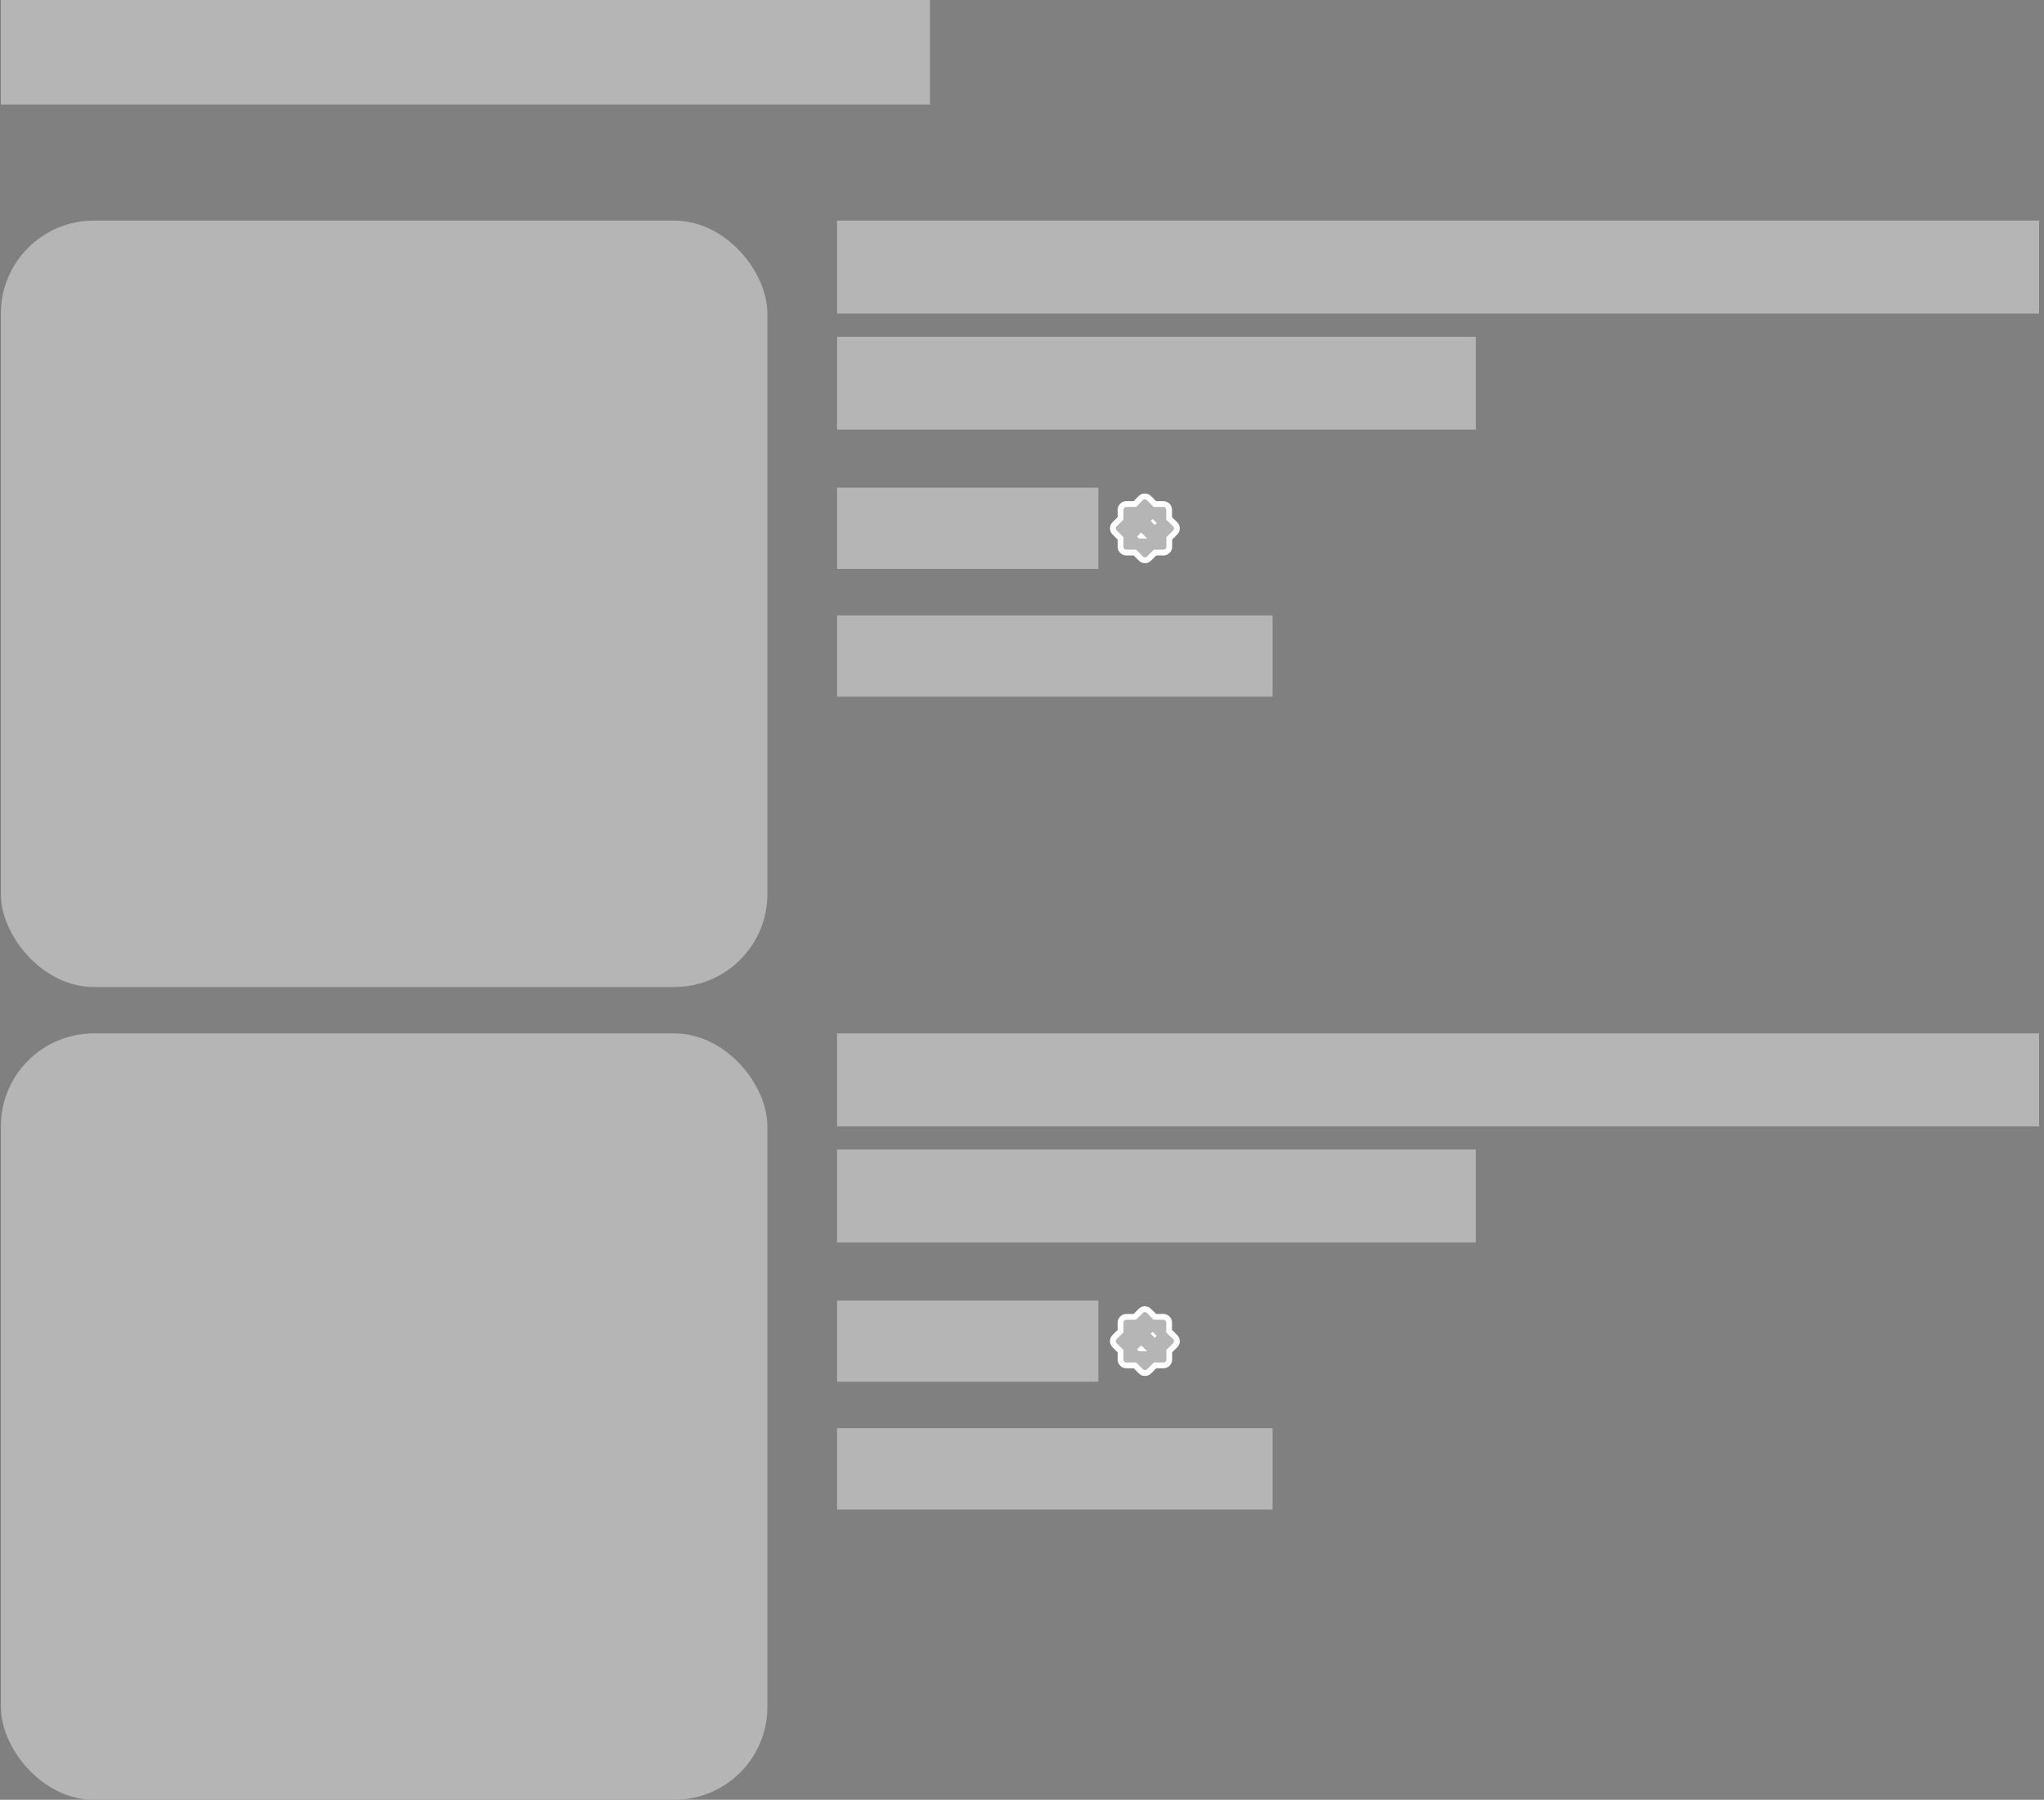 <svg width="352" height="310" viewBox="0 0 352 310" fill="none" xmlns="http://www.w3.org/2000/svg">
<rect x="0" y="0" width="352" height="310" fill="#808080" stroke="none"/>
<path d="M1.016 16V3.328H6.74C8.432 3.328 9.674 3.682 10.466 4.39C11.27 5.086 11.672 6.028 11.672 7.216C11.672 7.684 11.552 8.146 11.312 8.602C11.084 9.046 10.748 9.43 10.304 9.754C9.872 10.078 9.356 10.282 8.756 10.366C8.552 10.39 8.45 10.498 8.45 10.69C8.45 10.882 8.558 10.99 8.774 11.014C9.566 11.098 10.13 11.284 10.466 11.572C10.802 11.86 11.036 12.208 11.168 12.616L12.248 16H8.828L8.324 13.498C8.228 13.03 8.09 12.67 7.91 12.418C7.742 12.154 7.478 11.968 7.118 11.86C6.77 11.74 6.272 11.68 5.624 11.68H4.04V16H1.016ZM6.398 9.232C7.058 9.232 7.598 9.082 8.018 8.782C8.438 8.482 8.648 8.08 8.648 7.576C8.648 7.012 8.474 6.598 8.126 6.334C7.79 6.058 7.274 5.92 6.578 5.92H4.04V9.232H6.398ZM22.344 10.96C22.344 11.356 22.326 11.692 22.29 11.968H15.396C15.492 12.58 15.738 13.072 16.134 13.444C16.53 13.804 17.022 13.984 17.61 13.984C18.042 13.984 18.402 13.882 18.69 13.678C18.978 13.474 19.182 13.192 19.302 12.832H22.164C21.96 13.816 21.468 14.638 20.688 15.298C19.908 15.958 18.888 16.288 17.628 16.288C16.56 16.288 15.642 16.066 14.874 15.622C14.106 15.178 13.524 14.578 13.128 13.822C12.744 13.054 12.552 12.196 12.552 11.248C12.552 10.264 12.75 9.394 13.146 8.638C13.542 7.87 14.118 7.276 14.874 6.856C15.63 6.424 16.53 6.208 17.574 6.208C18.414 6.208 19.194 6.382 19.914 6.73C20.646 7.078 21.234 7.612 21.678 8.332C22.122 9.04 22.344 9.916 22.344 10.96ZM17.628 8.44C16.44 8.44 15.72 9.04 15.468 10.24H19.518C19.47 9.664 19.278 9.22 18.942 8.908C18.606 8.596 18.168 8.44 17.628 8.44ZM22.993 11.248C22.993 10.312 23.197 9.466 23.605 8.71C24.013 7.942 24.601 7.336 25.369 6.892C26.137 6.436 27.049 6.208 28.105 6.208C29.029 6.208 29.833 6.4 30.517 6.784C31.213 7.156 31.753 7.654 32.137 8.278C32.521 8.89 32.737 9.55 32.785 10.258L29.941 10.276C29.857 9.808 29.653 9.424 29.329 9.124C29.017 8.812 28.615 8.656 28.123 8.656C27.451 8.656 26.905 8.908 26.485 9.412C26.077 9.916 25.873 10.528 25.873 11.248C25.873 11.968 26.077 12.58 26.485 13.084C26.905 13.588 27.451 13.84 28.123 13.84C28.615 13.84 29.017 13.684 29.329 13.372C29.653 13.06 29.857 12.67 29.941 12.202L32.785 12.22C32.737 12.928 32.521 13.594 32.137 14.218C31.753 14.842 31.213 15.346 30.517 15.73C29.833 16.102 29.029 16.288 28.105 16.288C27.073 16.288 26.167 16.066 25.387 15.622C24.619 15.166 24.025 14.56 23.605 13.804C23.197 13.036 22.993 12.184 22.993 11.248ZM38.474 6.208C39.495 6.208 40.383 6.436 41.139 6.892C41.907 7.336 42.495 7.942 42.903 8.71C43.31 9.478 43.514 10.324 43.514 11.248C43.514 12.172 43.31 13.018 42.903 13.786C42.495 14.554 41.907 15.166 41.139 15.622C40.383 16.066 39.495 16.288 38.474 16.288C37.455 16.288 36.56 16.066 35.792 15.622C35.036 15.166 34.455 14.554 34.047 13.786C33.639 13.018 33.434 12.172 33.434 11.248C33.434 10.324 33.639 9.478 34.047 8.71C34.455 7.942 35.036 7.336 35.792 6.892C36.56 6.436 37.455 6.208 38.474 6.208ZM38.474 13.84C39.158 13.84 39.687 13.594 40.059 13.102C40.443 12.61 40.635 11.992 40.635 11.248C40.635 10.504 40.443 9.886 40.059 9.394C39.687 8.902 39.158 8.656 38.474 8.656C37.791 8.656 37.257 8.902 36.873 9.394C36.501 9.886 36.315 10.504 36.315 11.248C36.315 11.992 36.501 12.61 36.873 13.102C37.257 13.594 37.791 13.84 38.474 13.84ZM55.65 6.208C57.546 6.208 58.494 7.504 58.494 10.096V16H55.614V10.672C55.614 9.952 55.518 9.436 55.326 9.124C55.134 8.812 54.81 8.656 54.354 8.656C53.934 8.656 53.58 8.92 53.292 9.448C53.016 9.964 52.878 10.636 52.878 11.464V16H49.998V10.888C49.998 10.108 49.926 9.544 49.782 9.196C49.638 8.836 49.368 8.656 48.972 8.656C48.456 8.656 48.042 8.956 47.73 9.556C47.418 10.156 47.262 10.924 47.262 11.86V16H44.382V6.496H47.262V6.856C47.262 7.144 47.172 7.45 46.992 7.774C46.896 7.942 46.848 8.086 46.848 8.206C46.848 8.302 46.89 8.368 46.974 8.404C46.998 8.416 47.028 8.422 47.064 8.422C47.136 8.422 47.19 8.398 47.226 8.35C47.274 8.29 47.31 8.23 47.334 8.17C47.946 6.862 48.81 6.208 49.926 6.208C50.514 6.208 50.994 6.37 51.366 6.694C51.75 7.006 52.014 7.438 52.158 7.99C52.218 8.17 52.338 8.26 52.518 8.26C52.614 8.26 52.686 8.242 52.734 8.206C52.782 8.17 52.83 8.11 52.878 8.026C53.166 7.45 53.556 7.006 54.048 6.694C54.552 6.37 55.086 6.208 55.65 6.208ZM71.066 6.208C72.962 6.208 73.91 7.504 73.91 10.096V16H71.03V10.672C71.03 9.952 70.934 9.436 70.742 9.124C70.55 8.812 70.226 8.656 69.77 8.656C69.35 8.656 68.996 8.92 68.708 9.448C68.432 9.964 68.294 10.636 68.294 11.464V16H65.414V10.888C65.414 10.108 65.342 9.544 65.198 9.196C65.054 8.836 64.784 8.656 64.388 8.656C63.872 8.656 63.458 8.956 63.146 9.556C62.834 10.156 62.678 10.924 62.678 11.86V16H59.798V6.496H62.678V6.856C62.678 7.144 62.588 7.45 62.408 7.774C62.312 7.942 62.264 8.086 62.264 8.206C62.264 8.302 62.306 8.368 62.39 8.404C62.414 8.416 62.444 8.422 62.48 8.422C62.552 8.422 62.606 8.398 62.642 8.35C62.69 8.29 62.726 8.23 62.75 8.17C63.362 6.862 64.226 6.208 65.342 6.208C65.93 6.208 66.41 6.37 66.782 6.694C67.166 7.006 67.43 7.438 67.574 7.99C67.634 8.17 67.754 8.26 67.934 8.26C68.03 8.26 68.102 8.242 68.15 8.206C68.198 8.17 68.246 8.11 68.294 8.026C68.582 7.45 68.972 7.006 69.464 6.694C69.968 6.37 70.502 6.208 71.066 6.208ZM84.57 10.96C84.57 11.356 84.552 11.692 84.516 11.968H77.622C77.718 12.58 77.964 13.072 78.36 13.444C78.756 13.804 79.248 13.984 79.836 13.984C80.268 13.984 80.628 13.882 80.916 13.678C81.204 13.474 81.408 13.192 81.528 12.832H84.39C84.186 13.816 83.694 14.638 82.914 15.298C82.134 15.958 81.114 16.288 79.854 16.288C78.786 16.288 77.868 16.066 77.1 15.622C76.332 15.178 75.75 14.578 75.354 13.822C74.97 13.054 74.778 12.196 74.778 11.248C74.778 10.264 74.976 9.394 75.372 8.638C75.768 7.87 76.344 7.276 77.1 6.856C77.856 6.424 78.756 6.208 79.8 6.208C80.64 6.208 81.42 6.382 82.14 6.73C82.872 7.078 83.46 7.612 83.904 8.332C84.348 9.04 84.57 9.916 84.57 10.96ZM79.854 8.44C78.666 8.44 77.946 9.04 77.694 10.24H81.744C81.696 9.664 81.504 9.22 81.168 8.908C80.832 8.596 80.394 8.44 79.854 8.44ZM91.528 6.208C92.584 6.208 93.418 6.55 94.03 7.234C94.642 7.918 94.948 8.92 94.948 10.24V16H92.068V11.392C92.068 10.36 91.948 9.646 91.708 9.25C91.48 8.854 91.096 8.656 90.556 8.656C90.16 8.656 89.788 8.812 89.44 9.124C89.104 9.436 88.834 9.874 88.63 10.438C88.426 11.002 88.324 11.638 88.324 12.346V16H85.444V6.496H88.324V6.946C88.324 7.318 88.246 7.66 88.09 7.972C87.958 8.236 87.892 8.422 87.892 8.53C87.892 8.626 87.928 8.686 88 8.71C88.024 8.722 88.054 8.728 88.09 8.728C88.198 8.728 88.294 8.632 88.378 8.44C88.654 7.852 89.062 7.336 89.602 6.892C90.142 6.436 90.784 6.208 91.528 6.208ZM103.019 3.04H105.899V16H103.019V15.658C103.019 15.454 103.091 15.196 103.235 14.884C103.355 14.644 103.415 14.476 103.415 14.38C103.415 14.284 103.367 14.218 103.271 14.182L103.217 14.164C103.133 14.164 103.067 14.206 103.019 14.29C102.983 14.374 102.959 14.422 102.947 14.434C102.647 15.022 102.245 15.478 101.741 15.802C101.249 16.126 100.655 16.288 99.959 16.288C99.107 16.288 98.369 16.066 97.745 15.622C97.121 15.178 96.641 14.578 96.305 13.822C95.981 13.054 95.819 12.196 95.819 11.248C95.819 10.3 95.981 9.448 96.305 8.692C96.641 7.924 97.121 7.318 97.745 6.874C98.369 6.43 99.107 6.208 99.959 6.208C101.255 6.208 102.251 6.82 102.947 8.044C103.007 8.152 103.067 8.236 103.127 8.296C103.187 8.356 103.265 8.362 103.361 8.314C103.433 8.278 103.469 8.23 103.469 8.17C103.469 8.086 103.433 7.978 103.361 7.846C103.289 7.714 103.241 7.624 103.217 7.576C103.085 7.312 103.019 7.048 103.019 6.784V3.04ZM100.787 13.84C101.447 13.84 101.981 13.588 102.389 13.084C102.809 12.58 103.019 11.968 103.019 11.248C103.019 10.528 102.809 9.916 102.389 9.412C101.981 8.908 101.447 8.656 100.787 8.656C100.103 8.656 99.581 8.902 99.221 9.394C98.873 9.886 98.699 10.504 98.699 11.248C98.699 11.992 98.873 12.61 99.221 13.102C99.581 13.594 100.103 13.84 100.787 13.84ZM106.911 13.462C106.911 12.454 107.253 11.71 107.937 11.23C108.621 10.75 109.527 10.474 110.655 10.402C111.039 10.378 111.309 10.366 111.465 10.366C112.221 10.33 112.755 10.27 113.067 10.186C113.379 10.102 113.535 9.91 113.535 9.61C113.535 9.274 113.415 8.986 113.175 8.746C112.935 8.494 112.515 8.368 111.915 8.368C111.315 8.368 110.871 8.482 110.583 8.71C110.307 8.938 110.127 9.256 110.043 9.664H107.199C107.355 8.488 107.889 7.618 108.801 7.054C109.725 6.49 110.787 6.208 111.987 6.208C113.319 6.208 114.387 6.532 115.191 7.18C116.007 7.816 116.415 9.004 116.415 10.744V16H113.535V15.514C113.535 15.25 113.601 14.986 113.733 14.722C113.745 14.686 113.781 14.608 113.841 14.488C113.901 14.368 113.931 14.266 113.931 14.182C113.931 14.11 113.901 14.062 113.841 14.038L113.733 14.002C113.637 14.002 113.571 14.044 113.535 14.128C113.499 14.212 113.475 14.26 113.463 14.272C113.151 14.896 112.719 15.388 112.167 15.748C111.627 16.108 110.979 16.288 110.223 16.288C109.599 16.288 109.029 16.162 108.513 15.91C108.009 15.658 107.613 15.322 107.325 14.902C107.049 14.47 106.911 13.99 106.911 13.462ZM113.535 11.392C113.319 11.608 113.061 11.752 112.761 11.824C112.473 11.884 111.903 11.968 111.051 12.076C110.679 12.112 110.373 12.226 110.133 12.418C109.905 12.61 109.791 12.892 109.791 13.264C109.791 13.588 109.905 13.84 110.133 14.02C110.373 14.2 110.667 14.29 111.015 14.29C111.327 14.29 111.675 14.194 112.059 14.002C112.455 13.81 112.797 13.498 113.085 13.066C113.385 12.634 113.535 12.076 113.535 11.392ZM116.836 8.8V6.496H116.962C117.466 6.496 117.88 6.346 118.204 6.046C118.54 5.734 118.708 5.302 118.708 4.75V3.904H121.588V4.66C121.588 5.428 121.132 5.968 120.22 6.28C120.076 6.328 120.016 6.424 120.04 6.568C120.088 6.7 120.196 6.742 120.364 6.694C120.64 6.622 120.856 6.574 121.012 6.55C121.168 6.514 121.39 6.496 121.678 6.496H124.036V8.8H121.444V12.76C121.444 13.084 121.456 13.306 121.48 13.426C121.516 13.546 121.588 13.624 121.696 13.66C121.804 13.684 122.008 13.696 122.308 13.696H124.036V16H121.372C120.712 16 120.178 15.916 119.77 15.748C119.362 15.568 119.056 15.268 118.852 14.848C118.66 14.428 118.564 13.84 118.564 13.084V8.8H116.836ZM125.329 5.344V3.04H128.209V5.344H125.329ZM125.329 6.496H128.209V16H125.329V6.496ZM134.117 6.208C135.137 6.208 136.025 6.436 136.781 6.892C137.549 7.336 138.137 7.942 138.545 8.71C138.953 9.478 139.157 10.324 139.157 11.248C139.157 12.172 138.953 13.018 138.545 13.786C138.137 14.554 137.549 15.166 136.781 15.622C136.025 16.066 135.137 16.288 134.117 16.288C133.097 16.288 132.203 16.066 131.435 15.622C130.679 15.166 130.097 14.554 129.689 13.786C129.281 13.018 129.077 12.172 129.077 11.248C129.077 10.324 129.281 9.478 129.689 8.71C130.097 7.942 130.679 7.336 131.435 6.892C132.203 6.436 133.097 6.208 134.117 6.208ZM134.117 13.84C134.801 13.84 135.329 13.594 135.701 13.102C136.085 12.61 136.277 11.992 136.277 11.248C136.277 10.504 136.085 9.886 135.701 9.394C135.329 8.902 134.801 8.656 134.117 8.656C133.433 8.656 132.899 8.902 132.515 9.394C132.143 9.886 131.957 10.504 131.957 11.248C131.957 11.992 132.143 12.61 132.515 13.102C132.899 13.594 133.433 13.84 134.117 13.84ZM146.108 6.208C147.164 6.208 147.998 6.55 148.61 7.234C149.222 7.918 149.528 8.92 149.528 10.24V16H146.648V11.392C146.648 10.36 146.528 9.646 146.288 9.25C146.06 8.854 145.676 8.656 145.136 8.656C144.74 8.656 144.368 8.812 144.02 9.124C143.684 9.436 143.414 9.874 143.21 10.438C143.006 11.002 142.904 11.638 142.904 12.346V16H140.024V6.496H142.904V6.946C142.904 7.318 142.826 7.66 142.67 7.972C142.538 8.236 142.472 8.422 142.472 8.53C142.472 8.626 142.508 8.686 142.58 8.71C142.604 8.722 142.634 8.728 142.67 8.728C142.778 8.728 142.874 8.632 142.958 8.44C143.234 7.852 143.642 7.336 144.182 6.892C144.722 6.436 145.364 6.208 146.108 6.208ZM153.243 12.688C153.255 13.108 153.399 13.456 153.675 13.732C153.963 13.996 154.425 14.128 155.061 14.128C155.649 14.128 156.075 14.05 156.339 13.894C156.603 13.738 156.735 13.528 156.735 13.264C156.735 13 156.543 12.808 156.159 12.688C155.787 12.556 155.157 12.442 154.269 12.346C152.817 12.178 151.857 11.812 151.389 11.248C150.921 10.672 150.687 10.024 150.687 9.304C150.687 8.752 150.855 8.242 151.191 7.774C151.527 7.306 152.025 6.928 152.685 6.64C153.345 6.352 154.131 6.208 155.043 6.208C156.255 6.208 157.251 6.49 158.031 7.054C158.823 7.606 159.255 8.428 159.327 9.52H156.483C156.447 8.752 155.949 8.368 154.989 8.368C154.497 8.368 154.137 8.44 153.909 8.584C153.681 8.728 153.567 8.926 153.567 9.178C153.567 9.37 153.681 9.532 153.909 9.664C154.149 9.796 154.623 9.892 155.331 9.952C156.723 10.084 157.785 10.396 158.517 10.888C159.249 11.368 159.615 12.1 159.615 13.084C159.615 13.696 159.429 14.248 159.057 14.74C158.685 15.22 158.151 15.598 157.455 15.874C156.759 16.15 155.937 16.288 154.989 16.288C153.549 16.288 152.439 15.976 151.659 15.352C150.879 14.716 150.459 13.828 150.399 12.688H153.243Z" fill="#0D0D0D"/>
<rect x="0.152" width="160" height="18" fill="#B5B5B5"/>
<g clip-path="url(#clip0_215_3772)">
<rect x="0.152" y="38" width="132" height="132.001" rx="16" fill="#B5B5B5"/>
<rect x="144.152" y="38" width="207" height="16" fill="#B5B5B5"/>
<rect x="144.152" y="58" width="110" height="16" fill="#B5B5B5"/>
<g clip-path="url(#clip1_215_3772)">
<rect x="144.152" y="84" width="45" height="14" fill="#B5B5B5"/>
<path d="M202.388 91.708L202.394 91.703L202.399 91.697C202.49 91.6 202.561 91.487 202.607 91.364C202.654 91.24 202.675 91.108 202.67 90.976C202.666 90.844 202.635 90.714 202.58 90.594C202.526 90.477 202.45 90.371 202.355 90.282L201.335 89.288V87.819C201.335 87.554 201.23 87.299 201.042 87.112C200.855 86.924 200.6 86.819 200.335 86.819H198.888L197.865 85.792C197.865 85.792 197.865 85.792 197.865 85.791C197.772 85.698 197.662 85.624 197.54 85.573C197.418 85.522 197.287 85.496 197.155 85.496C197.023 85.496 196.893 85.522 196.771 85.573C196.649 85.624 196.538 85.698 196.445 85.792L196.445 85.792L196.442 85.795L195.444 86.819H193.975C193.71 86.819 193.456 86.924 193.268 87.112C193.081 87.299 192.975 87.554 192.975 87.819V89.288L191.951 90.286L191.951 90.286L191.948 90.289C191.854 90.382 191.78 90.493 191.729 90.614C191.678 90.736 191.652 90.867 191.652 90.999C191.652 91.131 191.678 91.262 191.729 91.384C191.78 91.505 191.854 91.616 191.948 91.709C191.948 91.709 191.948 91.709 191.948 91.709L192.975 92.732V94.179C192.975 94.444 193.081 94.699 193.268 94.886C193.456 95.074 193.71 95.179 193.975 95.179H195.448L196.47 96.206C196.47 96.206 196.47 96.206 196.47 96.206C196.563 96.3 196.674 96.374 196.796 96.425C196.918 96.476 197.048 96.502 197.18 96.502C197.312 96.502 197.443 96.476 197.565 96.425C197.687 96.374 197.797 96.3 197.89 96.206C197.89 96.206 197.89 96.206 197.89 96.206L198.913 95.179H200.36C200.625 95.179 200.88 95.074 201.067 94.886C201.255 94.699 201.36 94.444 201.36 94.179V92.732L202.388 91.708ZM196.354 92.249L196.171 92.065L196.355 92.249L196.354 92.249ZM198.854 89.75L198.519 90.085L198.855 89.749L198.855 89.749L198.854 89.75Z" fill="#B5B5B5" stroke="white"/>
</g>
<rect x="144.152" y="106" width="75" height="14" fill="#B5B5B5"/>
</g>
<g clip-path="url(#clip2_215_3772)">
<rect x="0.152" y="178" width="132" height="132.001" rx="16" fill="#B5B5B5"/>
<rect x="144.152" y="178" width="207" height="16" fill="#B5B5B5"/>
<rect x="144.152" y="198" width="110" height="16" fill="#B5B5B5"/>
<g clip-path="url(#clip3_215_3772)">
<rect x="144.152" y="224" width="45" height="14" fill="#B5B5B5"/>
<path d="M202.388 231.708L202.394 231.703L202.399 231.697C202.49 231.6 202.561 231.487 202.607 231.364C202.654 231.24 202.675 231.108 202.67 230.976C202.666 230.844 202.635 230.714 202.58 230.594C202.526 230.477 202.45 230.371 202.355 230.282L201.335 229.288V227.819C201.335 227.554 201.23 227.299 201.042 227.112C200.855 226.924 200.6 226.819 200.335 226.819H198.888L197.865 225.792C197.865 225.792 197.865 225.792 197.865 225.792C197.772 225.698 197.662 225.624 197.54 225.573C197.418 225.522 197.287 225.496 197.155 225.496C197.023 225.496 196.893 225.522 196.771 225.573C196.649 225.624 196.538 225.698 196.445 225.792L196.445 225.792L196.442 225.795L195.444 226.819H193.975C193.71 226.819 193.456 226.924 193.268 227.112C193.081 227.299 192.975 227.554 192.975 227.819V229.288L191.951 230.286L191.951 230.286L191.948 230.289C191.854 230.382 191.78 230.493 191.729 230.614C191.678 230.736 191.652 230.867 191.652 230.999C191.652 231.131 191.678 231.262 191.729 231.384C191.78 231.505 191.854 231.616 191.948 231.709C191.948 231.709 191.948 231.709 191.948 231.709L192.975 232.732V234.179C192.975 234.444 193.081 234.699 193.268 234.886C193.456 235.074 193.71 235.179 193.975 235.179H195.448L196.47 236.206C196.47 236.206 196.47 236.206 196.47 236.206C196.563 236.3 196.674 236.374 196.796 236.425C196.918 236.476 197.048 236.502 197.18 236.502C197.312 236.502 197.443 236.476 197.565 236.425C197.687 236.374 197.797 236.3 197.89 236.206C197.89 236.206 197.89 236.206 197.89 236.206L198.913 235.179H200.36C200.625 235.179 200.88 235.074 201.067 234.886C201.255 234.699 201.36 234.444 201.36 234.179V232.732L202.388 231.708ZM196.354 232.249L196.171 232.065L196.355 232.249L196.354 232.249ZM198.854 229.75L198.519 230.085L198.855 229.749L198.855 229.749L198.854 229.75Z" fill="#B5B5B5" stroke="white"/>
</g>
<rect x="144.152" y="246" width="75" height="14" fill="#B5B5B5"/>
</g>
<defs>
<clipPath id="clip0_215_3772">
<rect width="351" height="132.001" fill="white" transform="translate(0.152 38)"/>
</clipPath>
<clipPath id="clip1_215_3772">
<rect width="207" height="18" fill="white" transform="translate(144.152 82)"/>
</clipPath>
<clipPath id="clip2_215_3772">
<rect width="351" height="132.001" fill="white" transform="translate(0.152 178)"/>
</clipPath>
<clipPath id="clip3_215_3772">
<rect width="207" height="18" fill="white" transform="translate(144.152 222)"/>
</clipPath>
</defs>
</svg>
